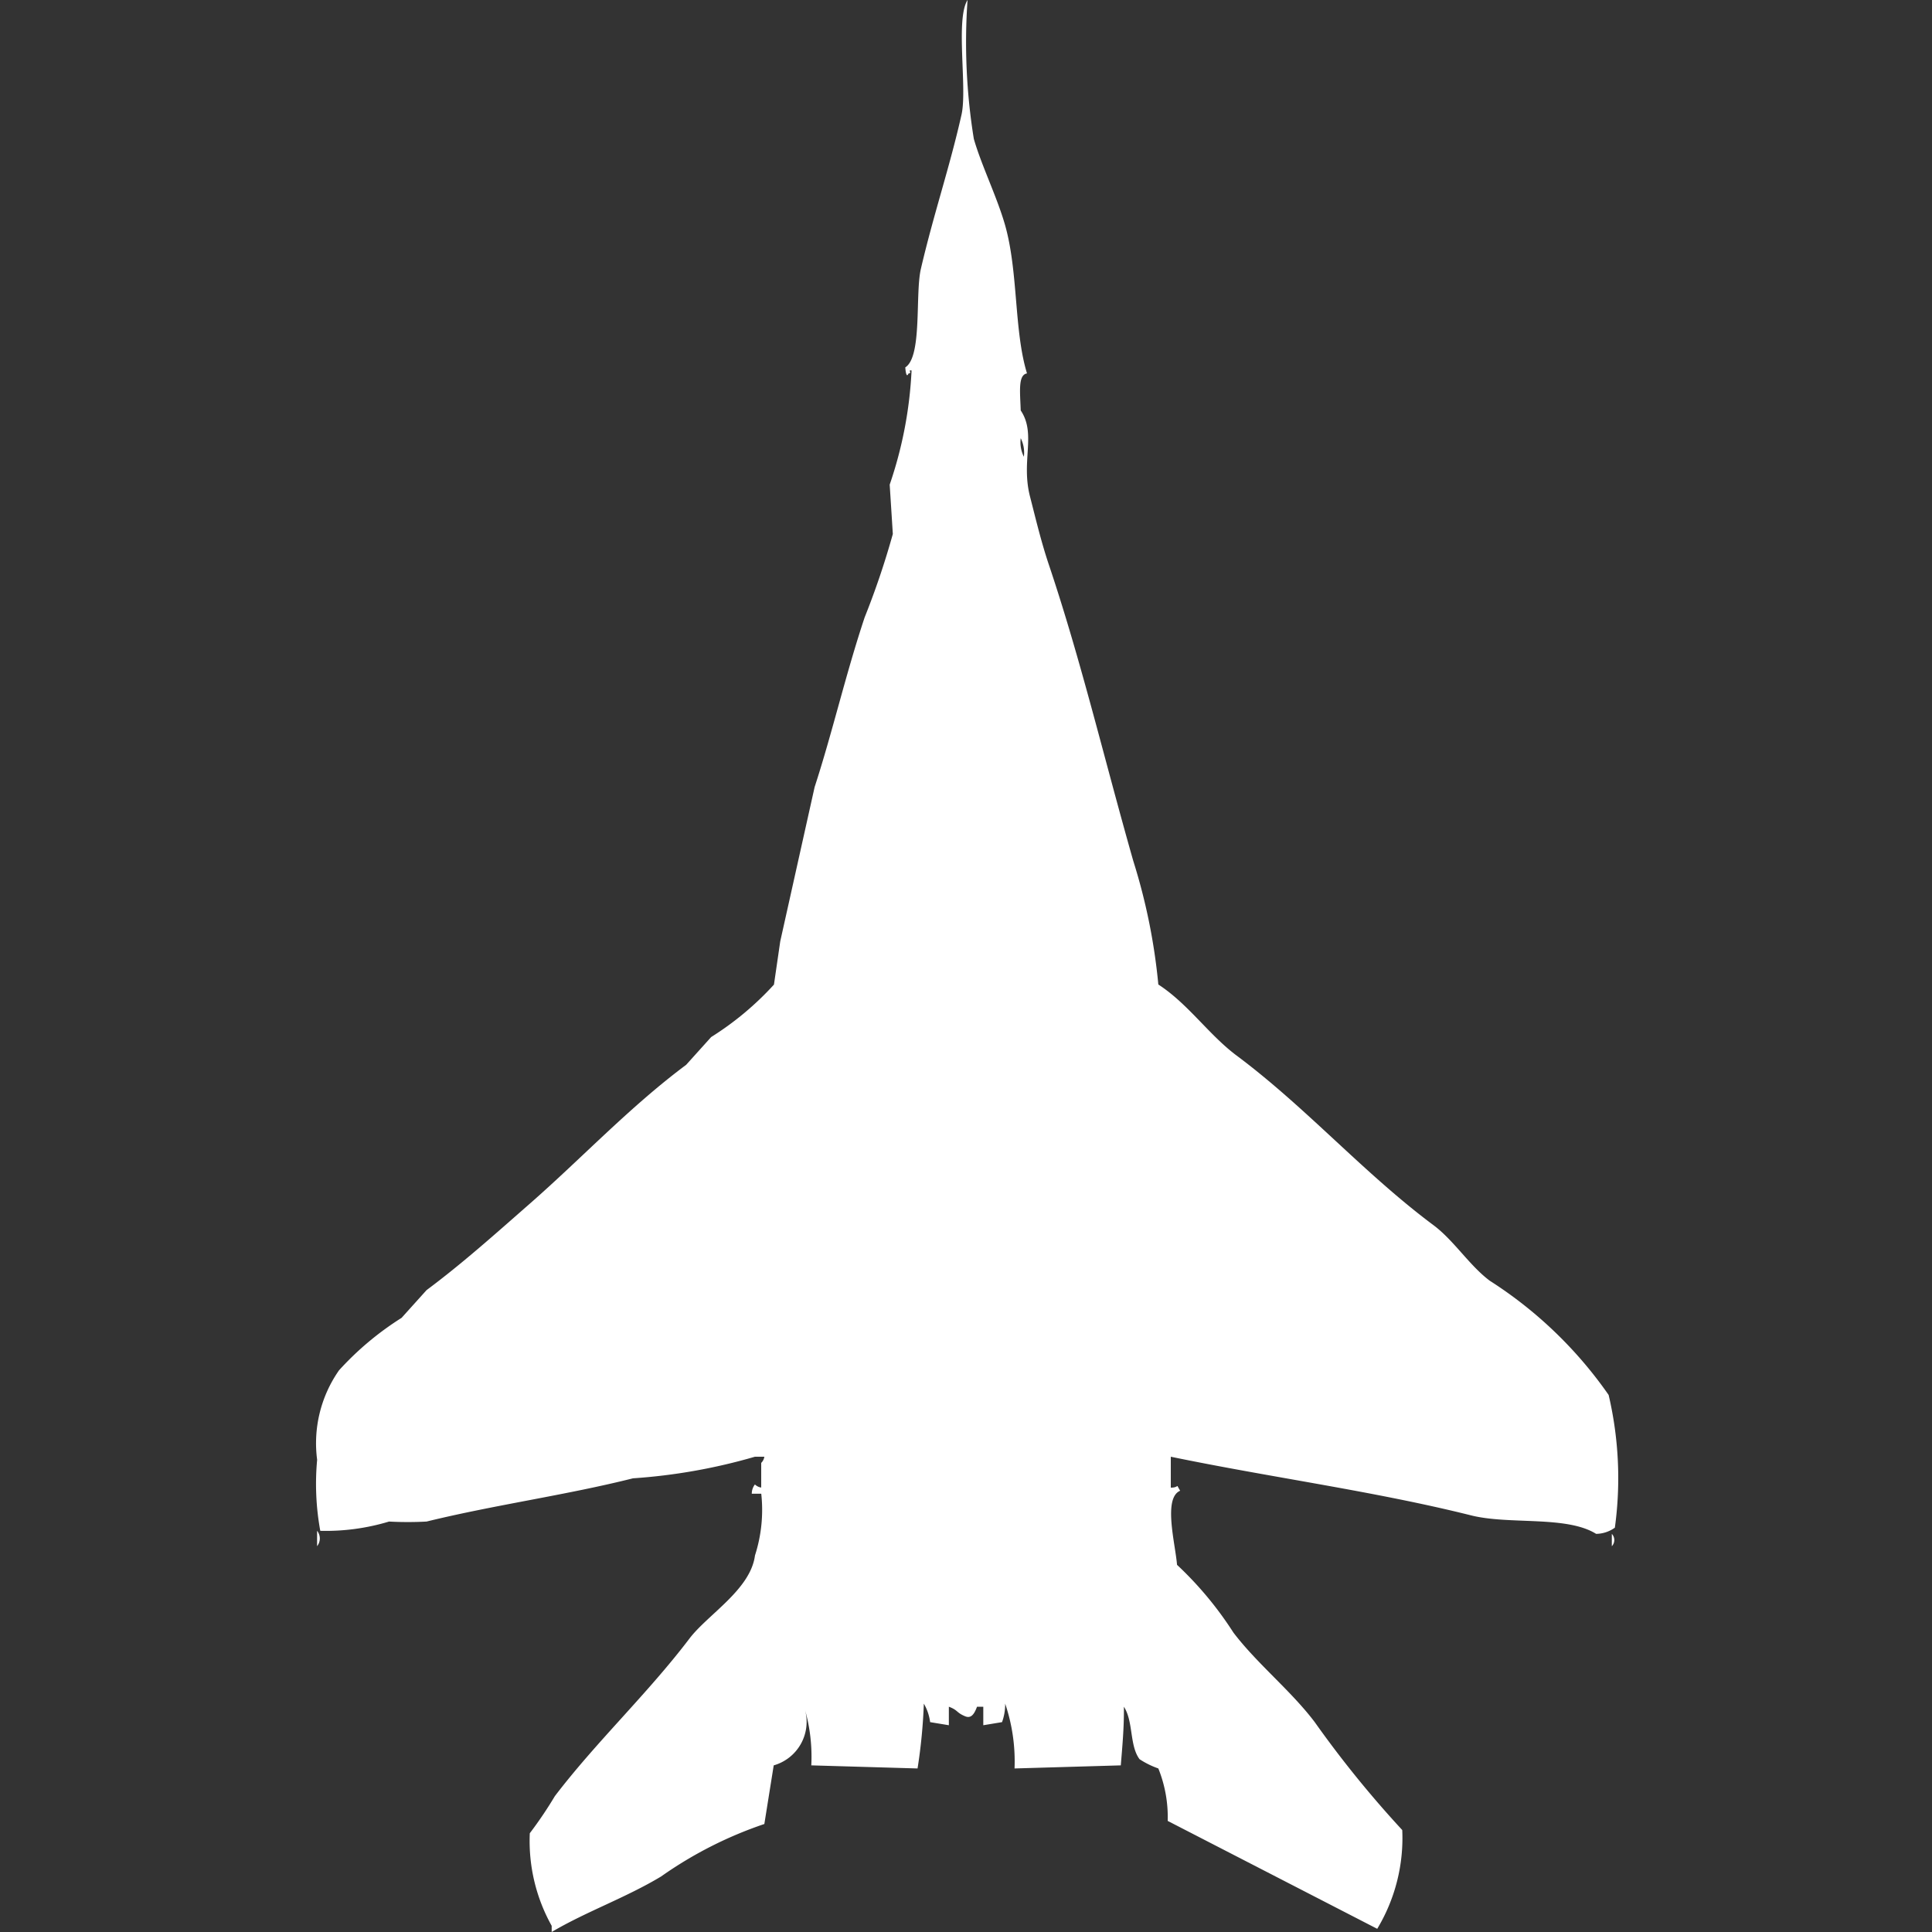 <svg xmlns="http://www.w3.org/2000/svg" width="40" height="40" viewBox="0 0 40 40">
  <rect x="0" y="0" width="40" height="40" fill="#333333" stroke="none"/>
  <defs>
    <style>
      .cls-1 {
        fill: #fff;
        fill-rule: evenodd;
      }
    </style>
  </defs>
  <path id="Color_Fill_1" data-name="Color Fill 1" class="cls-1" d="M22.705,36.55l-2.2.064a3.723,3.723,0,0,0-.194-1.342,1.072,1.072,0,0,1-.065.383l-0.388.064V35.336h-0.13c-0.068.188-.143,0.247-0.259,0.192-0.172-.074-0.136-0.123-0.324-0.192v0.383l-0.388-.064a1.008,1.008,0,0,0-.13-0.383,11.187,11.187,0,0,1-.13,1.342l-2.2-.064a3.567,3.567,0,0,0-.13-1.15,0.938,0.938,0,0,1-.648,1.15l-0.194,1.214a8.334,8.334,0,0,0-2.137,1.086c-0.736.443-1.554,0.728-2.266,1.15V39.872a3.6,3.6,0,0,1-.453-1.917,8.393,8.393,0,0,0,.518-0.767c0.857-1.125,1.916-2.117,2.784-3.259,0.377-.5,1.267-1.015,1.36-1.725a3.071,3.071,0,0,0,.13-1.278H15.065a0.306,0.306,0,0,1,.065-0.192,0.234,0.234,0,0,0,.13.064V30.288a0.229,0.229,0,0,0,.065-0.128H15.13a11.875,11.875,0,0,1-2.525.447c-1.387.349-2.861,0.549-4.273,0.895a7.149,7.149,0,0,1-.777,0,4.52,4.52,0,0,1-1.424.192,5.414,5.414,0,0,1-.065-1.47,2.633,2.633,0,0,1,.453-1.853,6.24,6.24,0,0,1,1.295-1.086l0.518-.575c0.747-.556,1.438-1.177,2.137-1.789,1.083-.949,2.071-2.006,3.237-2.875l0.518-.575a6.24,6.24,0,0,0,1.3-1.086l0.13-.895,0.712-3.195c0.37-1.137.64-2.326,1.036-3.514a16.725,16.725,0,0,0,.583-1.725q-0.032-.511-0.065-1.022a8.52,8.52,0,0,0,.453-2.364c-0.091-.013.026,0.053-0.065,0.064-0.05.123-.065-0.128-0.065-0.128,0.356-.223.2-1.526,0.324-2.045,0.268-1.148.593-2.088,0.842-3.195C19.528,1.808,19.279.4,19.532,0a12.538,12.538,0,0,0,.13,2.875c0.157,0.549.48,1.2,0.648,1.789,0.274,0.97.182,2.182,0.453,3.067-0.189.031-.143,0.386-0.13,0.767,0.328,0.488,0,1.046.194,1.789,0.113,0.44.228,0.928,0.389,1.406,0.668,1.989,1.137,3.988,1.748,6.134a12.381,12.381,0,0,1,.518,2.556c0.617,0.4,1.044,1.04,1.619,1.47,1.447,1.079,2.631,2.435,4.079,3.514,0.423,0.316.742,0.834,1.165,1.15a8.7,8.7,0,0,1,2.46,2.364,7.544,7.544,0,0,1,.129,2.748,0.682,0.682,0,0,1-.388.128c-0.613-.383-1.8-0.184-2.59-0.383-2-.5-4.126-0.782-6.216-1.214V30.8c0.2,0,.087-0.108.194,0.064-0.358.153-.1,1.095-0.065,1.534A7.354,7.354,0,0,1,25.036,33.8c0.495,0.651,1.189,1.2,1.683,1.853a22.22,22.22,0,0,0,1.813,2.236,3.642,3.642,0,0,1-.518,2.045L23.676,37.7a2.7,2.7,0,0,0-.194-1.086,1.764,1.764,0,0,1-.389-0.192c-0.211-.282-0.125-0.782-0.324-1.086C22.774,35.78,22.734,36.182,22.705,36.55ZM20.633,9.073a0.666,0.666,0,0,0,.065.383A0.666,0.666,0,0,0,20.633,9.073ZM6.065,31.693a0.254,0.254,0,0,1,0,.319V31.693Zm26.806,0.064a0.185,0.185,0,0,1,0,.256V31.757Z" transform="translate(0.5)"/>
</svg>
